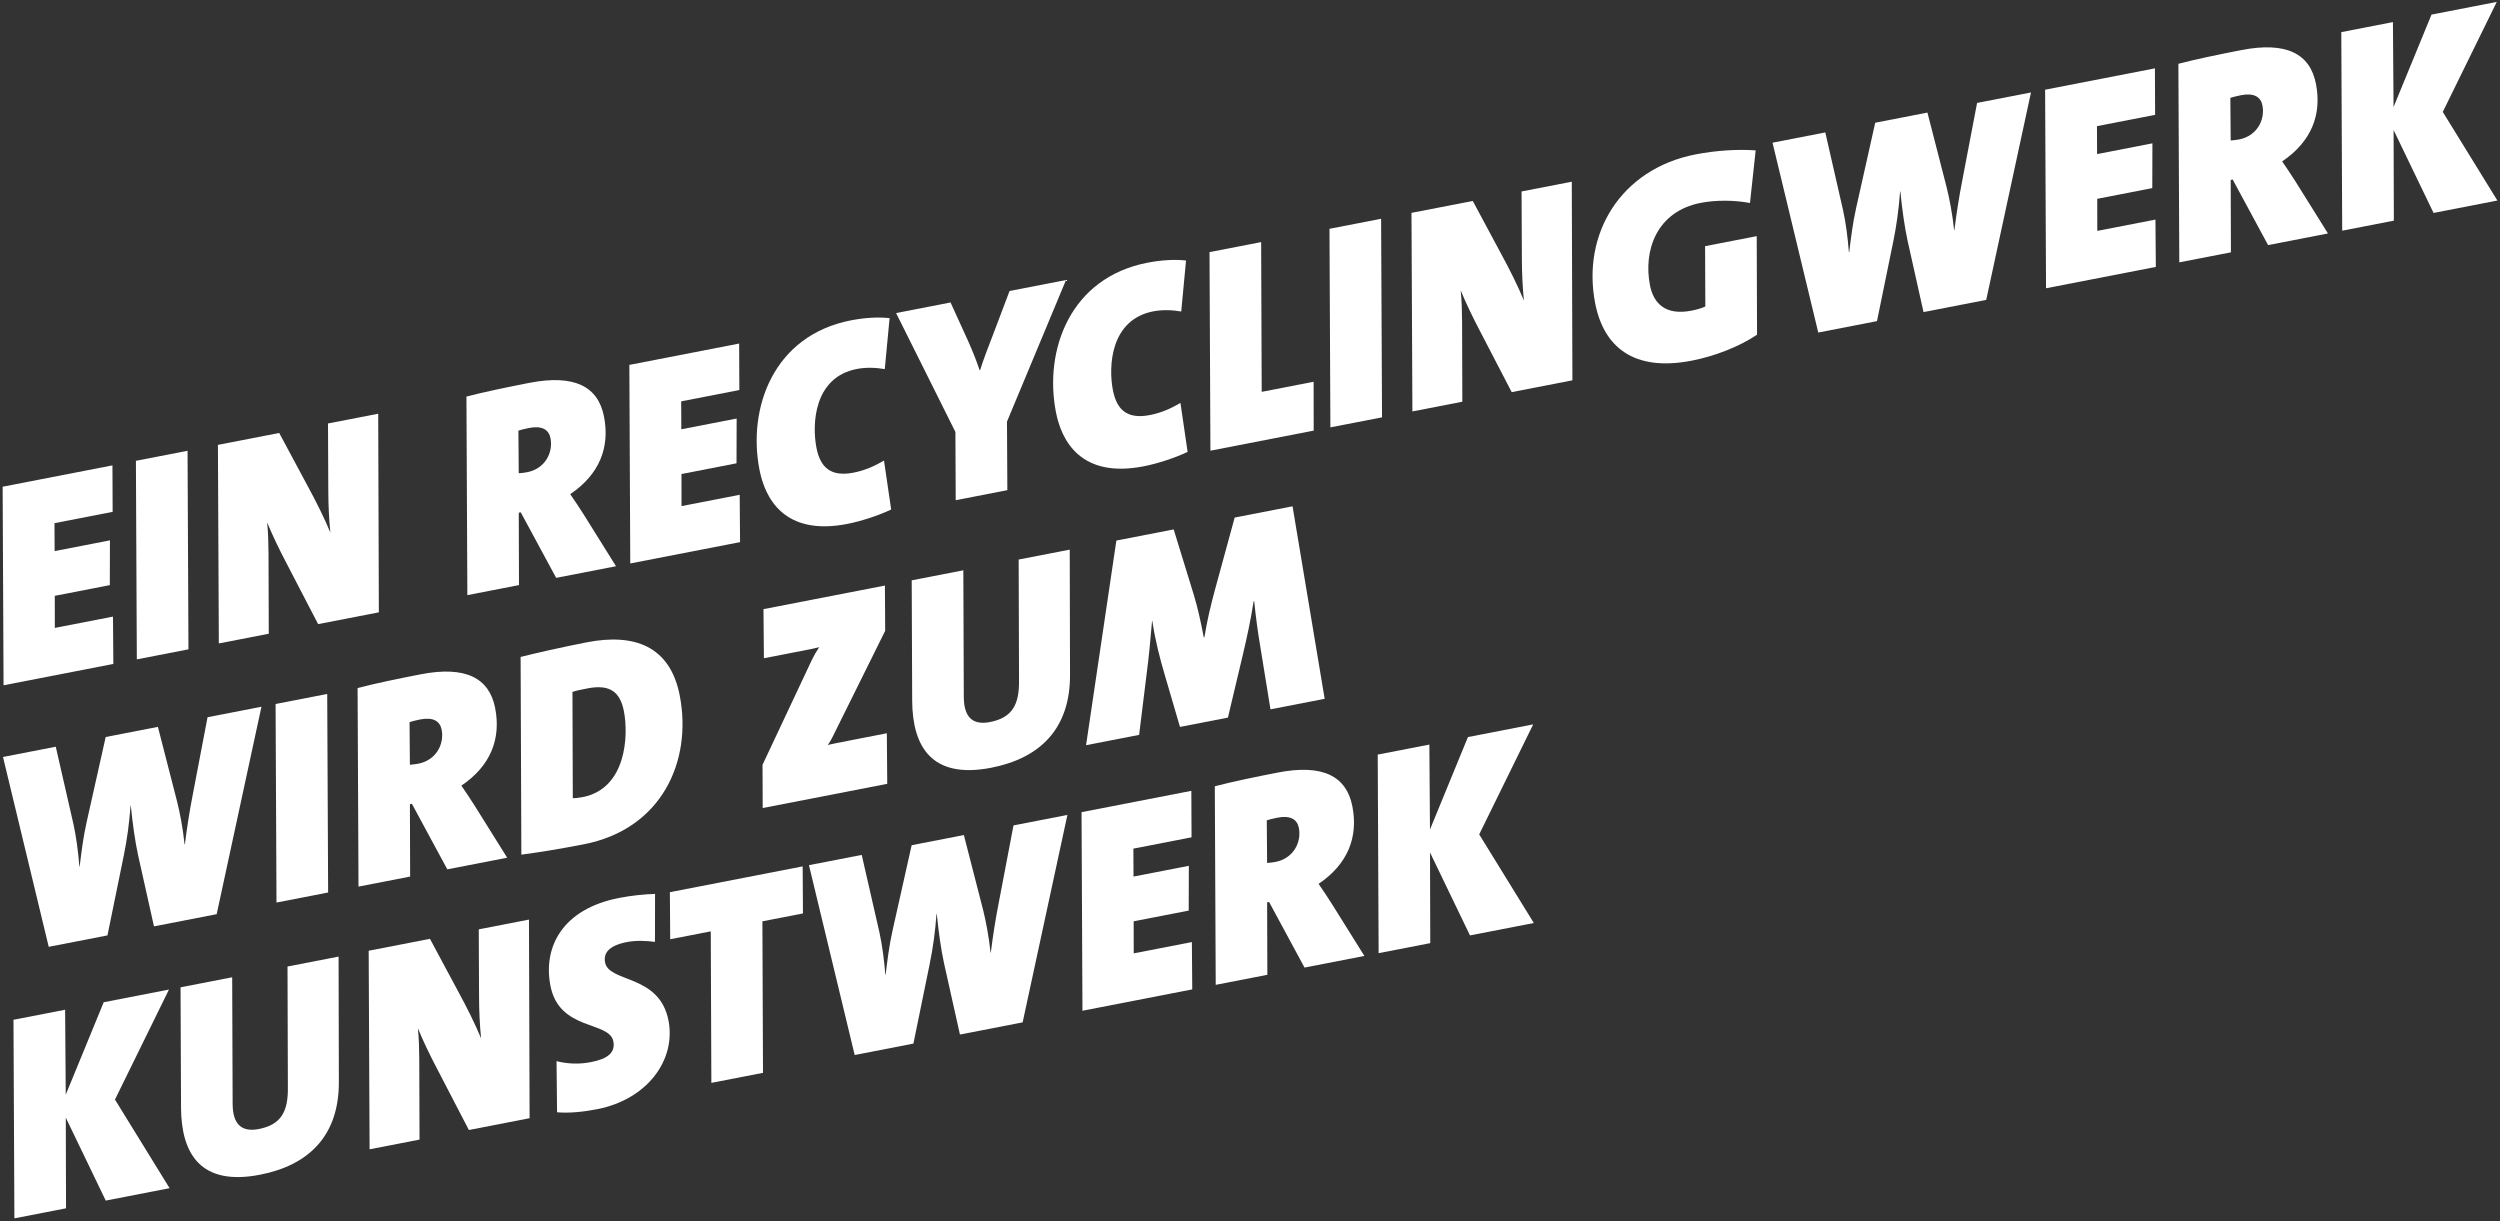
<svg width="692" height="338" viewBox="0 0 692 338" fill="none" xmlns="http://www.w3.org/2000/svg">
  <rect x="0" y="0" width="692" height="338" fill="#333333" stroke="none"/>
  <path d="M31.125 128.815L31.18 141.681L15.082 144.81L15.118 152.545L30.432 149.569L30.396 161.963L15.161 164.925L15.176 173.805L31.275 170.676L31.376 183.777L0.985 189.685L0.733 134.723L31.125 128.815Z" fill="white"/>
  <path d="M51.914 124.774L52.165 179.736L37.873 182.514L37.621 127.553L51.914 124.774Z" fill="white"/>
  <path d="M104.691 114.516L104.864 169.493L88.059 172.759L79.332 155.956C77.266 152.038 75.343 148.011 73.949 144.614C74.246 147.817 74.282 149.684 74.326 153.261L74.394 175.415L60.573 178.102L60.321 123.14L77.284 119.843L85.081 134.382C87.489 138.804 89.755 143.335 91.444 147.408C91.055 143.734 90.89 139.528 90.877 136.108L90.791 117.217L104.691 114.516Z" fill="white"/>
  <path d="M167.192 115.325C168.84 123.806 165.976 131.29 157.834 136.784C158.971 138.438 160.341 140.454 161.523 142.343L170.513 156.732L153.944 159.952L144.142 141.809L143.592 141.916L143.656 161.952L129.364 164.73L129.112 109.769C133.998 108.493 140.344 107.178 146.548 105.972C159.034 103.545 165.574 107 167.192 115.325ZM152.38 121.301C151.922 118.945 150.061 117.758 146.449 118.46C145.271 118.689 143.951 119.027 143.495 119.197L143.588 130.996C144.153 130.968 145.111 130.863 145.896 130.711C150.922 129.734 153.143 125.227 152.38 121.301Z" fill="white"/>
  <path d="M204.596 95.096L204.652 107.962L188.554 111.091L188.59 118.826L203.904 115.849L203.868 128.244L188.633 131.205L188.648 140.086L204.747 136.956L204.848 150.058L174.457 155.965L174.205 101.003L204.596 95.096Z" fill="white"/>
  <path d="M246.237 88.061L244.906 102.174C242.539 101.738 239.668 101.644 237.156 102.133C225.219 104.453 224.74 117.504 225.992 123.943C227.045 129.362 229.933 132.06 236.216 130.839C239.514 130.198 242.204 128.942 244.691 127.481L246.673 141.031C243.243 142.676 238.34 144.281 234.492 145.029C216.979 148.433 211.734 137.799 210.223 130.024C206.88 112.826 214.158 92.83 235.518 88.678C239.602 87.884 243.321 87.731 246.237 88.061Z" fill="white"/>
  <path d="M295.074 77.509L278.733 116.707L278.835 135.676L264.542 138.454L264.456 119.564L248.035 86.652L263.113 83.722L268.09 94.653C269.392 97.578 270.382 100.156 271.154 102.451L271.311 102.421C272.254 99.303 273.685 95.765 275.086 92.07L279.447 80.546L295.074 77.509Z" fill="white"/>
  <path d="M328.295 72.111L326.964 86.224C324.597 85.788 321.726 85.694 319.213 86.182C307.277 88.502 306.798 101.553 308.05 107.993C309.103 113.412 311.991 116.11 318.274 114.889C321.572 114.248 324.262 112.991 326.748 111.53L328.73 125.081C325.301 126.725 320.397 128.331 316.549 129.079C299.037 132.483 293.792 121.848 292.281 114.074C288.938 96.876 296.216 76.879 317.576 72.727C321.66 71.934 325.379 71.781 328.295 72.111Z" fill="white"/>
  <path d="M363.609 105.669L363.63 119.193L335.045 124.75L334.793 69.788L349.086 67.01L349.238 108.462L363.609 105.669Z" fill="white"/>
  <path d="M382.292 60.555L382.544 115.517L368.252 118.295L368 63.333L382.292 60.555Z" fill="white"/>
  <path d="M435.07 50.296L435.243 105.273L418.438 108.54L409.711 91.736C407.645 87.819 405.722 83.792 404.328 80.395C404.624 83.597 404.661 85.465 404.705 89.042L404.773 111.196L390.952 113.883L390.7 58.921L407.663 55.624L415.46 70.163C417.868 74.585 420.134 79.116 421.822 83.188C421.434 79.515 421.269 75.309 421.256 71.889L421.17 52.998L435.07 50.296Z" fill="white"/>
  <path d="M485.967 41.626L484.397 56.193C480.165 55.385 475.02 55.326 470.779 56.15C458.45 58.547 454.861 69.432 456.708 78.934C457.7 84.038 461.039 87.382 468.186 85.993C469.364 85.764 470.84 85.396 472.036 84.838L471.969 68.144L486.262 65.365L486.35 92.65C481.374 95.981 474.629 98.596 468.268 99.832C452.248 102.946 443.906 96.092 441.54 83.919C437.816 64.758 448.582 46.773 469.314 42.743C474.811 41.675 480.76 41.252 485.967 41.626Z" fill="white"/>
  <path d="M562.176 25.589L549.785 83.009L532.43 86.382L528.018 66.621C527.191 62.788 526.526 58.109 526.021 52.992L525.942 53.007C525.586 57.884 524.982 62.321 524.063 66.819L519.551 88.886L503.295 92.045L490.635 39.495L505.242 36.656L510.162 58.193C510.897 61.555 511.47 65.763 511.777 69.859L511.856 69.844C512.364 65.752 512.825 61.832 513.741 57.742L519.063 33.97L533.513 31.161L538.86 51.963C539.613 54.995 540.437 59.236 540.899 63.71L540.978 63.694C541.584 58.85 542.283 54.476 543.057 50.495L547.256 28.49L562.176 25.589Z" fill="white"/>
  <path d="M596.48 18.921L596.536 31.787L580.438 34.916L580.474 42.651L595.788 39.675L595.752 52.069L580.517 55.031L580.532 63.911L596.631 60.782L596.732 73.883L566.341 79.79L566.089 24.829L596.48 18.921Z" fill="white"/>
  <path d="M641.057 23.215C642.705 31.696 639.841 39.18 631.7 44.674C632.836 46.328 634.206 48.343 635.388 50.233L644.379 64.621L627.809 67.842L618.007 49.699L617.457 49.806L617.521 69.842L603.229 72.62L602.977 17.659C607.863 16.383 614.209 15.068 620.413 13.862C632.899 11.435 639.439 14.89 641.057 23.215ZM626.245 29.191C625.787 26.835 623.926 25.648 620.314 26.35C619.136 26.579 617.816 26.917 617.36 27.087L617.453 38.886C618.018 38.858 618.976 38.753 619.761 38.601C624.787 37.624 627.008 33.117 626.245 29.191Z" fill="white"/>
  <path d="M691.105 0.528L676.161 30.979L691.278 55.505L673.609 58.94L662.547 35.989L662.615 61.077L648.322 63.855L648.07 8.893L662.363 6.115L662.534 29.634L673.043 4.039L691.105 0.528Z" fill="white"/>
  <path d="M72.369 195.623L59.977 253.043L42.622 256.416L38.21 236.655C37.384 232.822 36.719 228.143 36.213 223.026L36.135 223.041C35.779 227.918 35.174 232.355 34.256 236.853L29.743 258.92L13.487 262.079L0.828 209.529L15.434 206.69L20.354 228.227C21.089 231.589 21.663 235.797 21.97 239.893L22.048 239.878C22.557 235.786 23.017 231.866 23.934 227.776L29.256 204.004L43.705 201.195L49.053 221.997C49.805 225.029 50.629 229.27 51.092 233.744L51.17 233.728C51.777 228.883 52.475 224.51 53.25 220.529L57.448 198.524L72.369 195.623Z" fill="white"/>
  <path d="M90.574 192.084L90.826 247.046L76.534 249.824L76.282 194.863L90.574 192.084Z" fill="white"/>
  <path d="M137.062 196.006C138.71 204.488 135.846 211.972 127.704 217.466C128.841 219.12 130.211 221.135 131.393 223.024L140.384 237.413L123.814 240.634L114.012 222.491L113.462 222.598L113.526 242.634L99.234 245.412L98.982 190.45C103.868 189.174 110.214 187.859 116.418 186.653C128.904 184.226 135.444 187.682 137.062 196.006ZM122.25 201.982C121.792 199.626 119.931 198.44 116.319 199.142C115.141 199.371 113.821 199.709 113.365 199.879L113.458 211.678C114.023 211.65 114.981 211.545 115.766 211.392C120.792 210.415 123.013 205.909 122.25 201.982Z" fill="white"/>
  <path d="M188.151 192.514C191.678 210.654 183.197 229.499 161.602 233.696C154.927 234.994 149.556 235.875 144.312 236.568L144.106 181.842C148.144 180.813 155.637 179.112 162.469 177.784C175.505 175.25 185.48 178.771 188.151 192.514ZM172.705 196.902C171.682 191.64 168.949 189.319 162.667 190.54C160.389 190.983 159.525 191.151 158.457 191.522L158.549 220.924C159.207 220.959 160.165 220.855 161.264 220.641C173.437 218.275 173.987 203.498 172.705 196.902Z" fill="white"/>
  <path d="M244.945 162.078L245.018 174.614L230.615 203.656C230.203 204.47 229.791 205.283 229.158 206.221C229.928 205.99 231.97 205.593 237.781 204.464L245.477 202.968L245.589 216.963L211.115 223.664L211.07 211.693L224.736 182.632C225.322 181.458 225.988 180.269 226.747 179.144C225.898 179.39 224.956 179.573 220.166 180.505L211.449 182.199L211.334 168.611L244.945 162.078Z" fill="white"/>
  <path d="M296.102 152.134L296.181 186.918C296.195 201.666 287.93 209.874 274.344 212.515C257.853 215.72 252.583 206.639 252.494 194.024L252.361 160.636L266.654 157.858L266.778 192.878C266.795 198.416 269.136 200.814 274.004 199.867C280.208 198.661 282.111 195.032 282.067 188.52L281.967 154.881L296.102 152.134Z" fill="white"/>
  <path d="M357.777 140.145L366.668 193.428L351.668 196.344L348.784 178.567C348.175 175.018 347.647 171.046 347.155 166.415L346.998 166.445C346.249 171.399 345.219 176.163 343.967 181.46L339.889 198.633L326.617 201.213L322.489 187.102C321.071 182.324 319.765 177.281 318.962 171.895L318.884 171.91C318.415 177.462 318.015 181.696 317.459 185.96L315.309 203.411L300.624 206.266L309.01 149.625L324.873 146.541L330.409 164.536C331.519 168.15 332.315 171.826 333.215 176.459L333.372 176.429C334.151 171.632 335.098 167.699 336.331 163.14L341.757 143.259L357.777 140.145Z" fill="white"/>
  <path d="M46.768 273.91L31.824 304.361L46.941 328.887L29.272 332.322L18.209 309.371L18.278 334.459L3.985 337.237L3.733 282.275L18.026 279.497L18.197 303.017L28.706 277.421L46.768 273.91Z" fill="white"/>
  <path d="M93.719 264.784L93.797 299.568C93.811 314.316 85.546 322.524 71.96 325.165C55.469 328.371 50.199 319.289 50.11 306.674L49.977 273.286L64.27 270.508L64.394 305.528C64.411 311.066 66.752 313.464 71.621 312.517C77.824 311.312 79.727 307.682 79.684 301.17L79.583 267.532L93.719 264.784Z" fill="white"/>
  <path d="M146.419 254.54L146.592 309.517L129.787 312.784L121.06 295.98C118.995 292.062 117.071 288.035 115.677 284.639C115.974 287.841 116.011 289.708 116.054 293.286L116.123 315.44L102.301 318.126L102.049 263.165L119.012 259.867L126.81 274.407C129.217 278.828 131.484 283.359 133.172 287.432C132.784 283.759 132.618 279.553 132.605 276.133L132.519 257.242L146.419 254.54Z" fill="white"/>
  <path d="M181.32 247.43L181.295 260.719C178.865 260.376 175.994 260.282 173.56 260.755C168.377 261.763 167 263.905 167.489 266.418C168.588 272.072 182.534 269.606 185.037 282.485C187.159 293.4 179.176 304.324 165.277 307.026C161.193 307.82 157.347 308.16 154.195 307.876L154.052 293.723C157.311 294.557 160.496 294.59 163.558 293.995C168.349 293.063 170.367 291.286 169.771 288.223C168.672 282.569 154.803 285.428 152.361 272.863C150.254 262.026 155.802 251.575 171.351 248.553C174.885 247.866 178.244 247.539 181.32 247.43Z" fill="white"/>
  <path d="M222.176 239.814L222.262 252.837L211.032 255.02L211.198 296.959L196.905 299.737L196.74 257.798L185.51 259.981L185.423 246.958L222.176 239.814Z" fill="white"/>
  <path d="M295.459 225.57L283.067 282.989L265.712 286.362L261.301 266.601C260.474 262.768 259.809 258.089 259.303 252.972L259.225 252.987C258.869 257.865 258.264 262.302 257.346 266.799L252.833 288.866L236.577 292.026L223.918 239.476L238.525 236.637L243.444 258.173C244.179 261.535 244.753 265.743 245.06 269.84L245.139 269.824C245.647 265.732 246.108 261.812 247.024 257.722L252.346 233.95L266.795 231.141L272.143 251.943C272.895 254.975 273.719 259.216 274.182 263.69L274.26 263.675C274.867 258.83 275.565 254.456 276.34 250.475L280.538 228.47L295.459 225.57Z" fill="white"/>
  <path d="M329.763 218.902L329.819 231.767L313.72 234.897L313.757 242.632L329.07 239.655L329.035 252.05L313.8 255.011L313.814 263.891L329.913 260.762L330.015 273.863L299.624 279.771L299.372 224.809L329.763 218.902Z" fill="white"/>
  <path d="M374.339 223.195C375.988 231.676 373.123 239.16 364.982 244.655C366.119 246.308 367.488 248.324 368.671 250.213L377.661 264.602L361.091 267.823L351.289 249.68L350.74 249.786L350.804 269.822L336.511 272.6L336.26 217.639C341.146 216.363 347.492 215.048 353.695 213.842C366.182 211.415 372.721 214.871 374.339 223.195ZM359.528 229.171C359.07 226.815 357.209 225.628 353.597 226.33C352.419 226.559 351.099 226.897 350.643 227.067L350.736 238.867C351.301 238.838 352.259 238.734 353.044 238.581C358.07 237.604 360.291 233.097 359.528 229.171Z" fill="white"/>
  <path d="M424.388 200.508L409.443 230.959L424.561 255.485L406.892 258.92L395.829 235.969L395.897 261.057L381.605 263.835L381.353 208.873L395.646 206.095L395.816 229.615L406.326 204.019L424.388 200.508Z" fill="white"/>
  
</svg>
